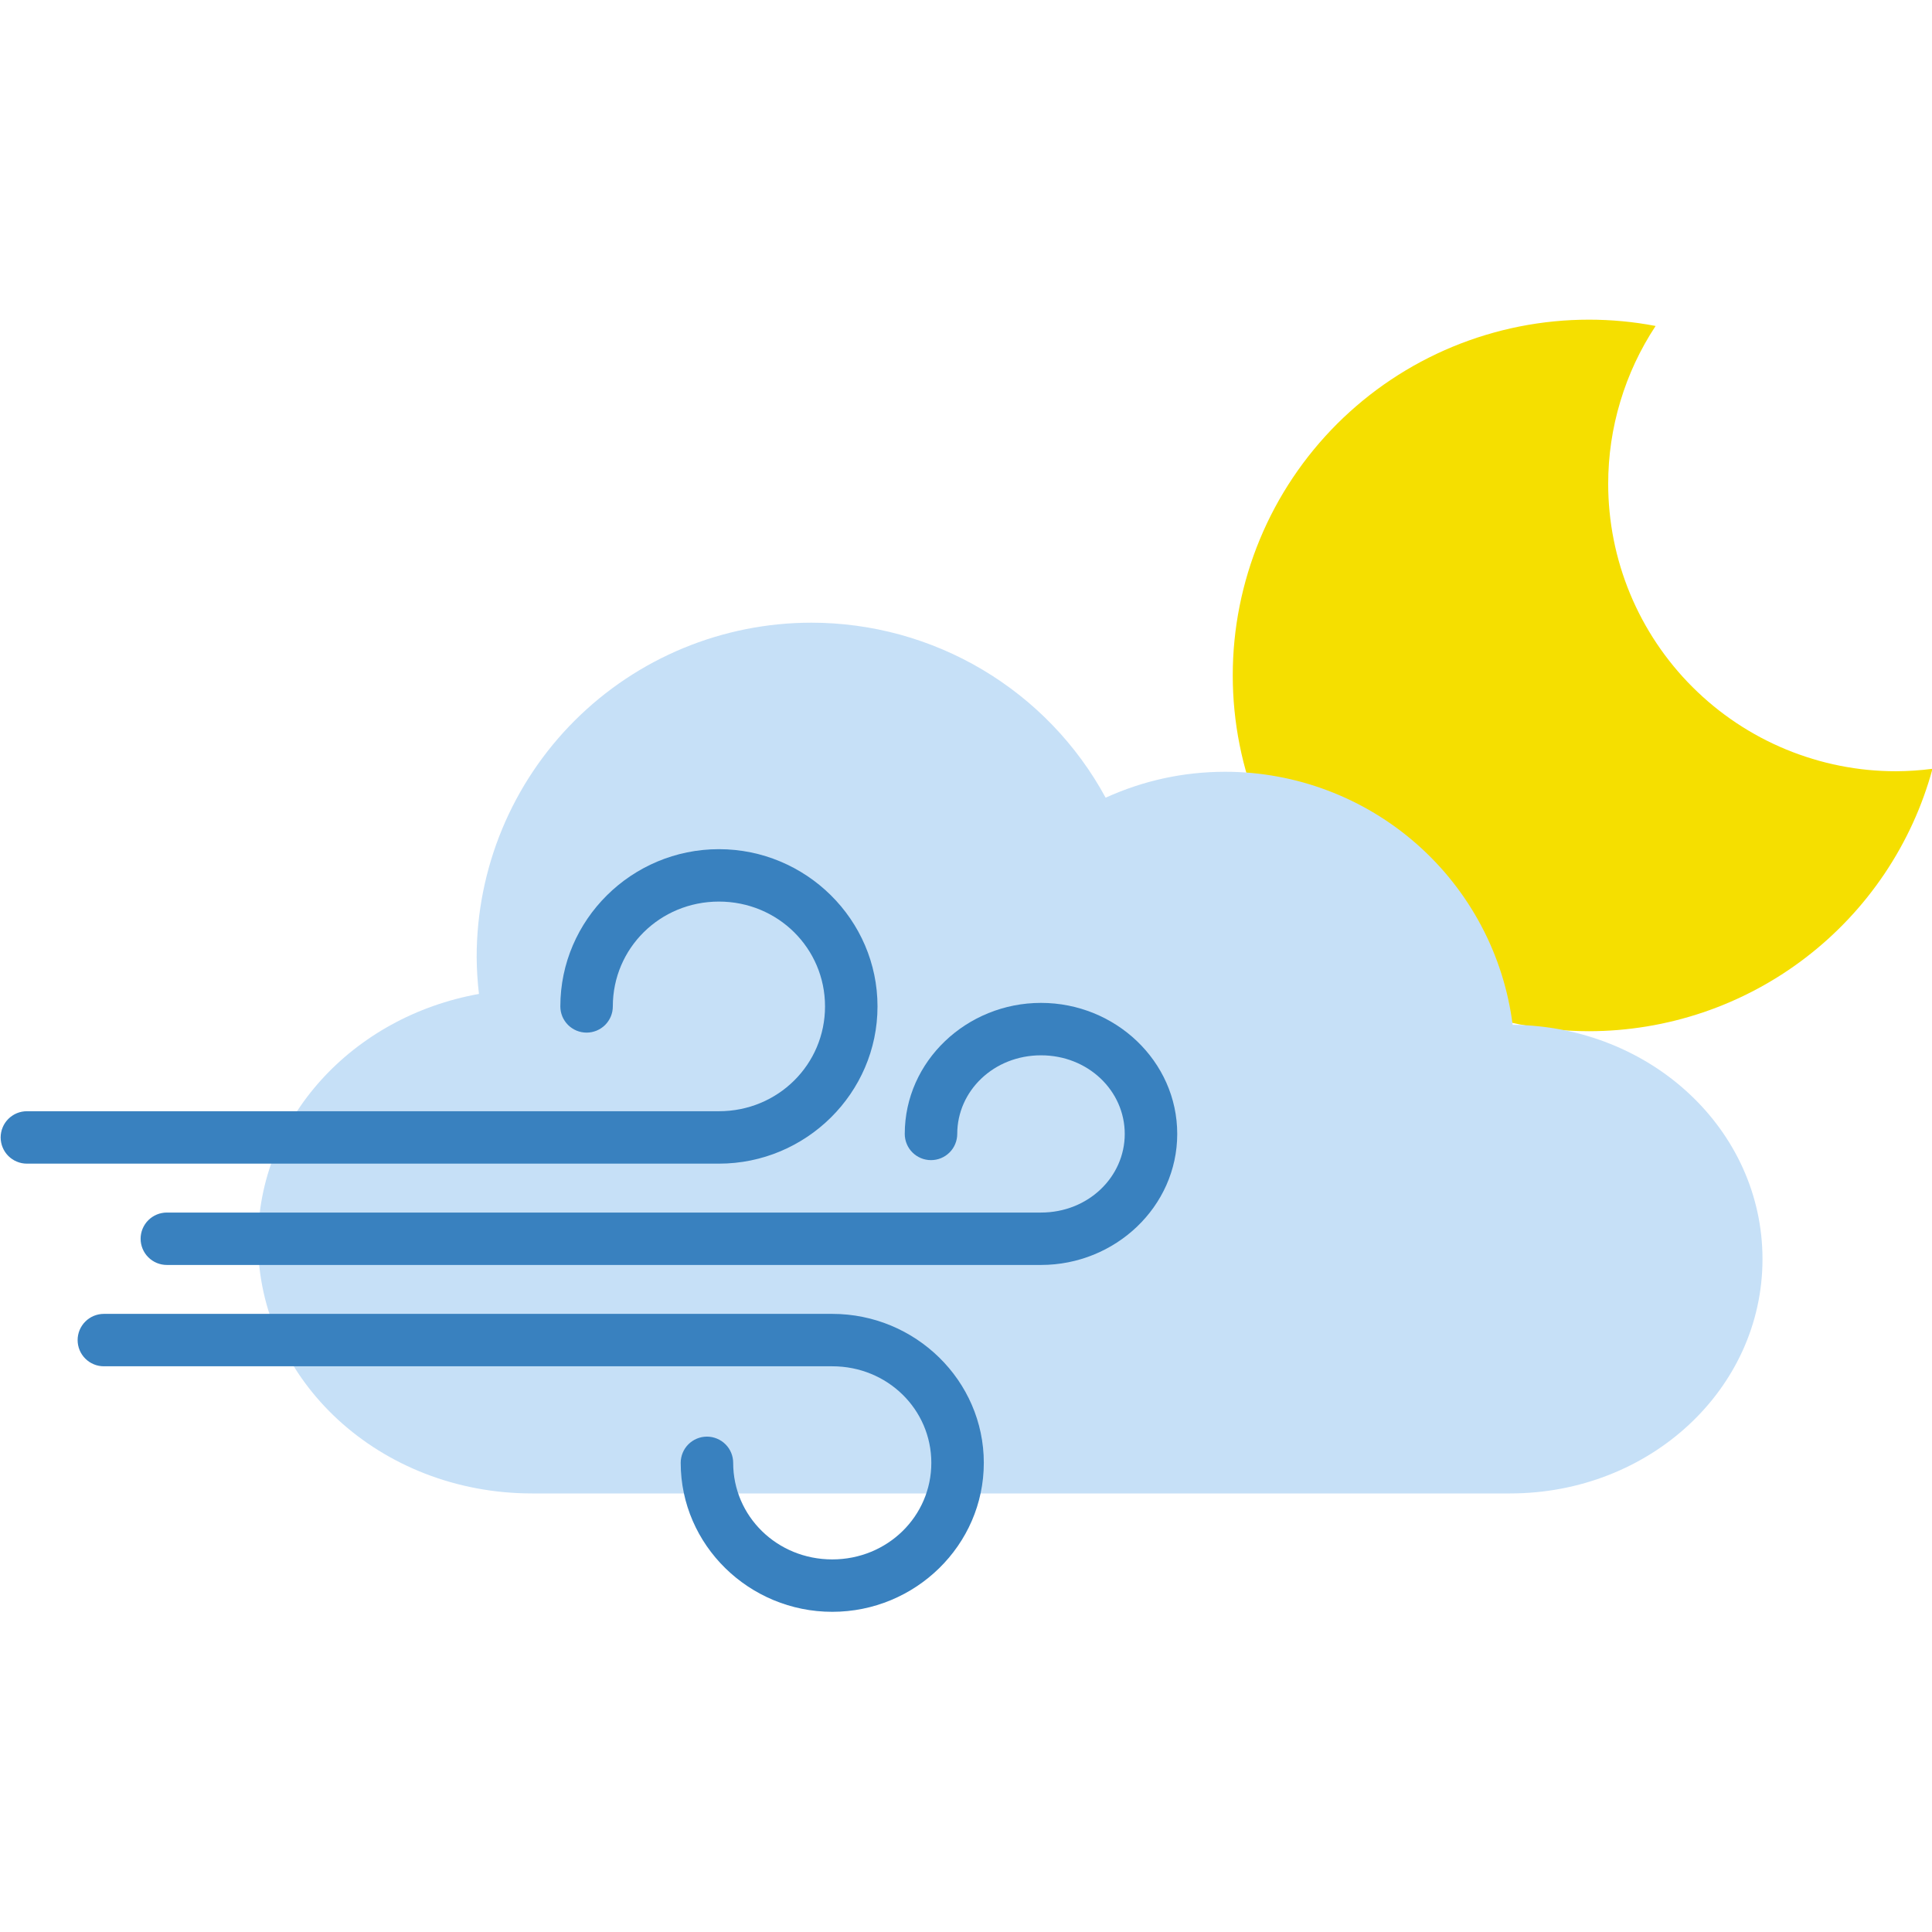 <svg xmlns="http://www.w3.org/2000/svg" xmlns:xlink="http://www.w3.org/1999/xlink" width="500" zoomAndPan="magnify" viewBox="0 0 375 375" height="500" preserveAspectRatio="xMidYMid meet" version="1.0"><defs><clipPath id="17469e1d7e"><path d="M 15 255 L 191 255 L 191 312.953 L 15 312.953 Z M 15 255 " clip-rule="nonzero"/></clipPath></defs><path fill="#f5df00" d="M 308.422 62.047 C 307.293 62.047 306.16 62.074 305.031 62.129 C 303.902 62.184 302.773 62.266 301.645 62.379 C 300.52 62.488 299.398 62.625 298.277 62.793 C 297.16 62.957 296.043 63.152 294.934 63.371 C 293.824 63.594 292.719 63.84 291.621 64.113 C 290.523 64.391 289.434 64.691 288.352 65.02 C 287.27 65.348 286.195 65.699 285.129 66.082 C 284.062 66.461 283.008 66.871 281.961 67.301 C 280.918 67.734 279.883 68.191 278.859 68.676 C 277.836 69.16 276.824 69.668 275.828 70.199 C 274.828 70.73 273.844 71.289 272.875 71.871 C 271.902 72.449 270.949 73.055 270.008 73.684 C 269.066 74.312 268.141 74.961 267.234 75.633 C 266.324 76.309 265.434 77.004 264.559 77.719 C 263.684 78.438 262.824 79.176 261.988 79.934 C 261.148 80.691 260.328 81.473 259.527 82.27 C 258.73 83.07 257.949 83.887 257.188 84.727 C 256.43 85.562 255.691 86.418 254.973 87.293 C 254.254 88.164 253.559 89.055 252.883 89.965 C 252.211 90.871 251.559 91.797 250.93 92.734 C 250.301 93.676 249.695 94.629 249.113 95.598 C 248.531 96.566 247.973 97.551 247.441 98.547 C 246.906 99.543 246.398 100.555 245.914 101.574 C 245.43 102.598 244.973 103.629 244.539 104.676 C 244.105 105.719 243.699 106.773 243.316 107.836 C 242.938 108.898 242.582 109.973 242.254 111.055 C 241.926 112.137 241.625 113.227 241.348 114.32 C 241.074 115.418 240.824 116.52 240.605 117.629 C 240.383 118.738 240.191 119.852 240.023 120.969 C 239.859 122.086 239.719 123.207 239.609 124.332 C 239.496 125.457 239.414 126.582 239.359 127.711 C 239.305 128.84 239.277 129.969 239.277 131.102 C 239.277 132.23 239.305 133.359 239.359 134.488 C 239.414 135.617 239.496 136.742 239.609 137.867 C 239.719 138.992 239.859 140.113 240.023 141.234 C 240.191 142.352 240.383 143.465 240.605 144.57 C 240.824 145.68 241.074 146.781 241.348 147.879 C 241.625 148.977 241.926 150.062 242.254 151.145 C 242.582 152.227 242.938 153.301 243.316 154.363 C 243.699 155.43 244.105 156.48 244.539 157.527 C 244.973 158.57 245.43 159.602 245.914 160.625 C 246.398 161.645 246.906 162.656 247.441 163.652 C 247.973 164.648 248.531 165.633 249.113 166.602 C 249.695 167.57 250.301 168.523 250.93 169.465 C 251.559 170.406 252.211 171.328 252.883 172.234 C 253.559 173.145 254.254 174.035 254.973 174.906 C 255.691 175.781 256.43 176.637 257.188 177.473 C 257.949 178.312 258.73 179.129 259.527 179.93 C 260.328 180.727 261.148 181.508 261.988 182.266 C 262.824 183.023 263.684 183.762 264.559 184.48 C 265.434 185.195 266.324 185.891 267.234 186.566 C 268.141 187.238 269.066 187.891 270.008 188.516 C 270.949 189.145 271.902 189.75 272.875 190.332 C 273.844 190.91 274.828 191.469 275.828 192 C 276.824 192.535 277.836 193.043 278.859 193.523 C 279.883 194.008 280.918 194.465 281.961 194.898 C 283.008 195.332 284.062 195.738 285.129 196.117 C 286.195 196.5 287.27 196.852 288.352 197.18 C 289.434 197.508 290.523 197.809 291.621 198.086 C 292.719 198.359 293.824 198.605 294.934 198.828 C 296.043 199.047 297.156 199.242 298.277 199.406 C 299.398 199.574 300.52 199.711 301.645 199.82 C 302.773 199.934 303.902 200.016 305.031 200.07 C 306.16 200.125 307.293 200.156 308.422 200.156 C 310.305 200.152 312.18 200.074 314.055 199.922 C 315.93 199.766 317.793 199.535 319.648 199.23 C 321.504 198.926 323.344 198.543 325.168 198.086 C 326.992 197.629 328.793 197.102 330.574 196.5 C 332.355 195.895 334.109 195.223 335.836 194.477 C 337.562 193.73 339.254 192.914 340.914 192.031 C 342.574 191.148 344.191 190.199 345.773 189.184 C 347.355 188.168 348.895 187.086 350.387 185.945 C 351.879 184.805 353.324 183.605 354.719 182.348 C 356.117 181.09 357.457 179.773 358.746 178.406 C 360.035 177.039 361.266 175.621 362.438 174.152 C 363.609 172.684 364.719 171.172 365.77 169.613 C 366.816 168.055 367.801 166.457 368.719 164.816 C 369.637 163.176 370.488 161.504 371.27 159.797 C 372.051 158.09 372.762 156.352 373.398 154.586 C 374.039 152.82 374.605 151.031 375.098 149.219 C 372.75 149.527 370.395 149.688 368.023 149.699 C 366.195 149.699 364.371 149.609 362.547 149.434 C 360.727 149.254 358.918 148.984 357.125 148.629 C 355.328 148.273 353.555 147.828 351.805 147.297 C 350.055 146.766 348.332 146.152 346.641 145.453 C 344.953 144.754 343.301 143.973 341.684 143.113 C 340.07 142.25 338.504 141.312 336.98 140.297 C 335.461 139.281 333.992 138.195 332.578 137.035 C 331.164 135.875 329.809 134.648 328.516 133.355 C 327.219 132.066 325.992 130.711 324.832 129.301 C 323.672 127.887 322.582 126.422 321.566 124.902 C 320.547 123.383 319.609 121.816 318.746 120.203 C 317.883 118.594 317.102 116.941 316.402 115.254 C 315.703 113.566 315.086 111.848 314.555 110.098 C 314.023 108.348 313.578 106.578 313.223 104.785 C 312.863 102.992 312.598 101.188 312.418 99.367 C 312.238 97.551 312.148 95.727 312.148 93.898 C 312.152 88.457 312.938 83.125 314.508 77.91 C 316.074 72.695 318.355 67.816 321.352 63.27 C 317.082 62.453 312.773 62.047 308.422 62.047 Z M 308.422 62.047 " fill-opacity="1" fill-rule="nonzero"/><path fill="#c6e0f7" d="M 157.488 120.863 C 156.422 120.863 155.359 120.891 154.301 120.941 C 153.238 120.992 152.176 121.07 151.117 121.176 C 150.062 121.281 149.004 121.41 147.953 121.566 C 146.902 121.723 145.855 121.902 144.812 122.109 C 143.77 122.316 142.73 122.551 141.699 122.809 C 140.668 123.066 139.645 123.348 138.629 123.656 C 137.609 123.965 136.602 124.297 135.602 124.656 C 134.598 125.016 133.605 125.395 132.625 125.801 C 131.645 126.207 130.672 126.637 129.711 127.094 C 128.75 127.547 127.801 128.023 126.863 128.523 C 125.926 129.023 125 129.547 124.086 130.094 C 123.176 130.641 122.277 131.207 121.395 131.797 C 120.508 132.387 119.641 133 118.785 133.633 C 117.934 134.266 117.094 134.918 116.273 135.59 C 115.449 136.266 114.645 136.957 113.859 137.672 C 113.07 138.383 112.301 139.117 111.547 139.867 C 110.797 140.617 110.062 141.387 109.348 142.172 C 108.637 142.961 107.941 143.762 107.266 144.582 C 106.594 145.406 105.938 146.242 105.305 147.094 C 104.672 147.945 104.059 148.816 103.469 149.699 C 102.879 150.582 102.309 151.477 101.762 152.387 C 101.215 153.297 100.691 154.223 100.191 155.16 C 99.691 156.094 99.211 157.043 98.758 158.004 C 98.305 158.961 97.871 159.934 97.465 160.914 C 97.059 161.895 96.676 162.887 96.316 163.887 C 95.961 164.887 95.625 165.895 95.316 166.91 C 95.008 167.926 94.727 168.949 94.469 169.977 C 94.207 171.008 93.977 172.043 93.77 173.086 C 93.562 174.125 93.379 175.172 93.223 176.223 C 93.066 177.273 92.938 178.324 92.832 179.383 C 92.73 180.438 92.652 181.496 92.598 182.559 C 92.547 183.617 92.52 184.68 92.52 185.742 C 92.535 188.145 92.684 190.539 92.965 192.922 C 68.461 197.316 50.078 217.082 50.078 240.941 C 50.078 268.051 73.805 289.875 103.277 289.875 L 293.098 289.875 C 320.246 289.875 342.098 269.586 342.098 244.391 C 342.098 219.352 320.516 199.172 293.605 198.918 C 293.391 197.242 293.105 195.574 292.738 193.922 C 292.375 192.27 291.938 190.637 291.426 189.023 C 290.914 187.41 290.332 185.824 289.676 184.262 C 289.023 182.703 288.297 181.176 287.504 179.68 C 286.711 178.184 285.852 176.727 284.926 175.309 C 284 173.891 283.016 172.52 281.965 171.191 C 280.914 169.859 279.809 168.582 278.645 167.355 C 277.477 166.125 276.262 164.953 274.988 163.832 C 273.719 162.715 272.398 161.652 271.031 160.656 C 269.664 159.656 268.254 158.719 266.805 157.848 C 265.352 156.973 263.863 156.168 262.34 155.43 C 260.812 154.691 259.258 154.023 257.672 153.426 C 256.09 152.828 254.48 152.301 252.848 151.848 C 251.215 151.395 249.566 151.016 247.898 150.715 C 246.23 150.41 244.555 150.18 242.867 150.027 C 241.18 149.875 239.488 149.801 237.793 149.801 C 229.699 149.812 221.973 151.488 214.602 154.832 C 213.215 152.273 211.664 149.82 209.945 147.473 C 208.227 145.125 206.359 142.902 204.344 140.805 C 202.328 138.707 200.18 136.754 197.898 134.945 C 195.617 133.137 193.227 131.488 190.727 130 C 188.223 128.512 185.633 127.195 182.953 126.059 C 180.273 124.918 177.531 123.961 174.723 123.188 C 171.918 122.418 169.07 121.836 166.184 121.449 C 163.297 121.059 160.398 120.863 157.488 120.863 Z M 157.488 120.863 " fill-opacity="1" fill-rule="nonzero"/><path fill="#3981bf" d="M 139.543 164.824 C 122.625 164.824 108.762 178.523 108.762 195.344 C 108.762 195.676 108.793 196.008 108.859 196.336 C 108.926 196.664 109.023 196.98 109.148 197.289 C 109.277 197.598 109.434 197.891 109.621 198.168 C 109.805 198.445 110.016 198.703 110.254 198.941 C 110.488 199.176 110.746 199.387 111.027 199.57 C 111.305 199.758 111.598 199.914 111.906 200.043 C 112.215 200.168 112.535 200.266 112.863 200.332 C 113.191 200.398 113.52 200.43 113.855 200.43 C 114.191 200.43 114.52 200.398 114.848 200.332 C 115.176 200.266 115.496 200.168 115.805 200.043 C 116.113 199.914 116.406 199.758 116.684 199.57 C 116.965 199.387 117.219 199.176 117.457 198.941 C 117.691 198.703 117.906 198.445 118.09 198.168 C 118.277 197.891 118.434 197.598 118.562 197.289 C 118.688 196.98 118.785 196.664 118.852 196.336 C 118.914 196.008 118.949 195.676 118.949 195.344 C 118.949 184.07 128.086 174.996 139.543 174.996 C 151 174.996 160.137 184.07 160.137 195.344 C 160.137 206.617 151 215.688 139.543 215.688 L 5.219 215.688 C 4.887 215.688 4.555 215.723 4.227 215.785 C 3.898 215.852 3.578 215.949 3.27 216.074 C 2.961 216.203 2.668 216.359 2.391 216.547 C 2.113 216.73 1.855 216.941 1.617 217.18 C 1.383 217.414 1.172 217.672 0.984 217.949 C 0.801 218.227 0.641 218.52 0.516 218.828 C 0.387 219.137 0.289 219.457 0.227 219.781 C 0.16 220.109 0.125 220.441 0.125 220.773 C 0.125 221.109 0.16 221.441 0.227 221.766 C 0.289 222.094 0.387 222.414 0.516 222.723 C 0.641 223.031 0.801 223.324 0.984 223.602 C 1.172 223.879 1.383 224.137 1.617 224.371 C 1.855 224.609 2.113 224.82 2.391 225.004 C 2.668 225.191 2.961 225.348 3.27 225.473 C 3.578 225.602 3.898 225.699 4.227 225.766 C 4.555 225.828 4.887 225.863 5.219 225.863 L 139.543 225.863 C 156.457 225.863 170.324 212.16 170.324 195.344 C 170.324 178.523 156.457 164.824 139.543 164.824 Z M 139.543 164.824 " fill-opacity="1" fill-rule="nonzero"/><path fill="#3981bf" d="M 202.059 194.66 C 187.641 194.66 175.613 205.977 175.613 220.094 C 175.613 220.43 175.645 220.758 175.711 221.086 C 175.773 221.414 175.871 221.73 176 222.039 C 176.129 222.348 176.285 222.645 176.469 222.922 C 176.656 223.199 176.867 223.453 177.105 223.691 C 177.34 223.926 177.598 224.137 177.875 224.324 C 178.152 224.508 178.449 224.664 178.758 224.793 C 179.066 224.922 179.383 225.02 179.711 225.082 C 180.039 225.148 180.371 225.18 180.707 225.18 C 181.039 225.18 181.371 225.148 181.699 225.082 C 182.027 225.02 182.348 224.922 182.656 224.793 C 182.965 224.664 183.258 224.508 183.535 224.324 C 183.812 224.137 184.07 223.926 184.309 223.691 C 184.543 223.453 184.754 223.199 184.941 222.922 C 185.125 222.645 185.285 222.348 185.41 222.039 C 185.539 221.73 185.637 221.414 185.699 221.086 C 185.766 220.758 185.801 220.43 185.801 220.094 C 185.801 211.738 192.891 204.836 202.059 204.836 C 211.223 204.836 218.312 211.738 218.312 220.094 C 218.312 228.449 211.223 235.355 202.059 235.355 L 32.387 235.355 C 32.051 235.355 31.723 235.387 31.395 235.453 C 31.066 235.516 30.746 235.613 30.438 235.742 C 30.129 235.867 29.836 236.027 29.559 236.211 C 29.277 236.398 29.02 236.609 28.785 236.844 C 28.547 237.078 28.336 237.336 28.152 237.613 C 27.965 237.891 27.809 238.184 27.68 238.492 C 27.555 238.801 27.457 239.121 27.391 239.449 C 27.324 239.777 27.293 240.105 27.293 240.441 C 27.293 240.773 27.324 241.105 27.391 241.434 C 27.457 241.762 27.555 242.078 27.68 242.387 C 27.809 242.695 27.965 242.988 28.152 243.266 C 28.336 243.543 28.547 243.801 28.785 244.035 C 29.02 244.273 29.277 244.484 29.559 244.668 C 29.836 244.855 30.129 245.012 30.438 245.141 C 30.746 245.266 31.066 245.363 31.395 245.43 C 31.723 245.496 32.051 245.527 32.387 245.527 L 202.059 245.527 C 216.473 245.527 228.5 234.211 228.5 220.094 C 228.5 205.977 216.473 194.66 202.059 194.66 Z M 202.059 194.66 " fill-opacity="1" fill-rule="nonzero"/><g clip-path="url(#17469e1d7e)"><path fill="#3981bf" d="M 20.16 255.023 C 19.824 255.023 19.492 255.055 19.164 255.121 C 18.836 255.188 18.52 255.285 18.211 255.41 C 17.902 255.539 17.609 255.695 17.328 255.883 C 17.051 256.066 16.793 256.277 16.559 256.516 C 16.32 256.75 16.109 257.008 15.926 257.285 C 15.738 257.562 15.582 257.855 15.453 258.164 C 15.324 258.473 15.23 258.789 15.164 259.117 C 15.098 259.445 15.066 259.777 15.066 260.109 C 15.066 260.445 15.098 260.773 15.164 261.102 C 15.23 261.43 15.324 261.75 15.453 262.059 C 15.582 262.367 15.738 262.66 15.926 262.938 C 16.109 263.215 16.32 263.473 16.559 263.707 C 16.793 263.941 17.051 264.152 17.328 264.34 C 17.609 264.523 17.902 264.684 18.211 264.809 C 18.52 264.938 18.836 265.035 19.164 265.098 C 19.492 265.164 19.824 265.195 20.16 265.195 L 161.539 265.195 C 172.273 265.195 180.77 273.578 180.77 283.938 C 180.77 294.293 172.273 302.68 161.539 302.68 C 150.805 302.68 142.309 294.293 142.309 283.938 C 142.309 283.602 142.277 283.27 142.211 282.945 C 142.148 282.617 142.051 282.297 141.922 281.988 C 141.793 281.68 141.637 281.387 141.453 281.109 C 141.266 280.832 141.055 280.574 140.816 280.34 C 140.582 280.102 140.324 279.891 140.047 279.707 C 139.77 279.52 139.473 279.363 139.164 279.238 C 138.855 279.109 138.539 279.012 138.211 278.945 C 137.883 278.883 137.551 278.848 137.215 278.848 C 136.883 278.848 136.551 278.883 136.223 278.945 C 135.895 279.012 135.578 279.109 135.266 279.238 C 134.957 279.363 134.664 279.52 134.387 279.707 C 134.109 279.891 133.852 280.102 133.613 280.34 C 133.379 280.574 133.168 280.832 132.98 281.109 C 132.797 281.387 132.641 281.68 132.512 281.988 C 132.383 282.297 132.285 282.617 132.223 282.945 C 132.156 283.27 132.125 283.602 132.125 283.938 C 132.125 299.898 145.406 312.852 161.539 312.852 C 177.676 312.852 190.957 299.898 190.957 283.938 C 190.957 267.973 177.676 255.023 161.539 255.023 Z M 20.16 255.023 " fill-opacity="1" fill-rule="nonzero"/></g></svg>